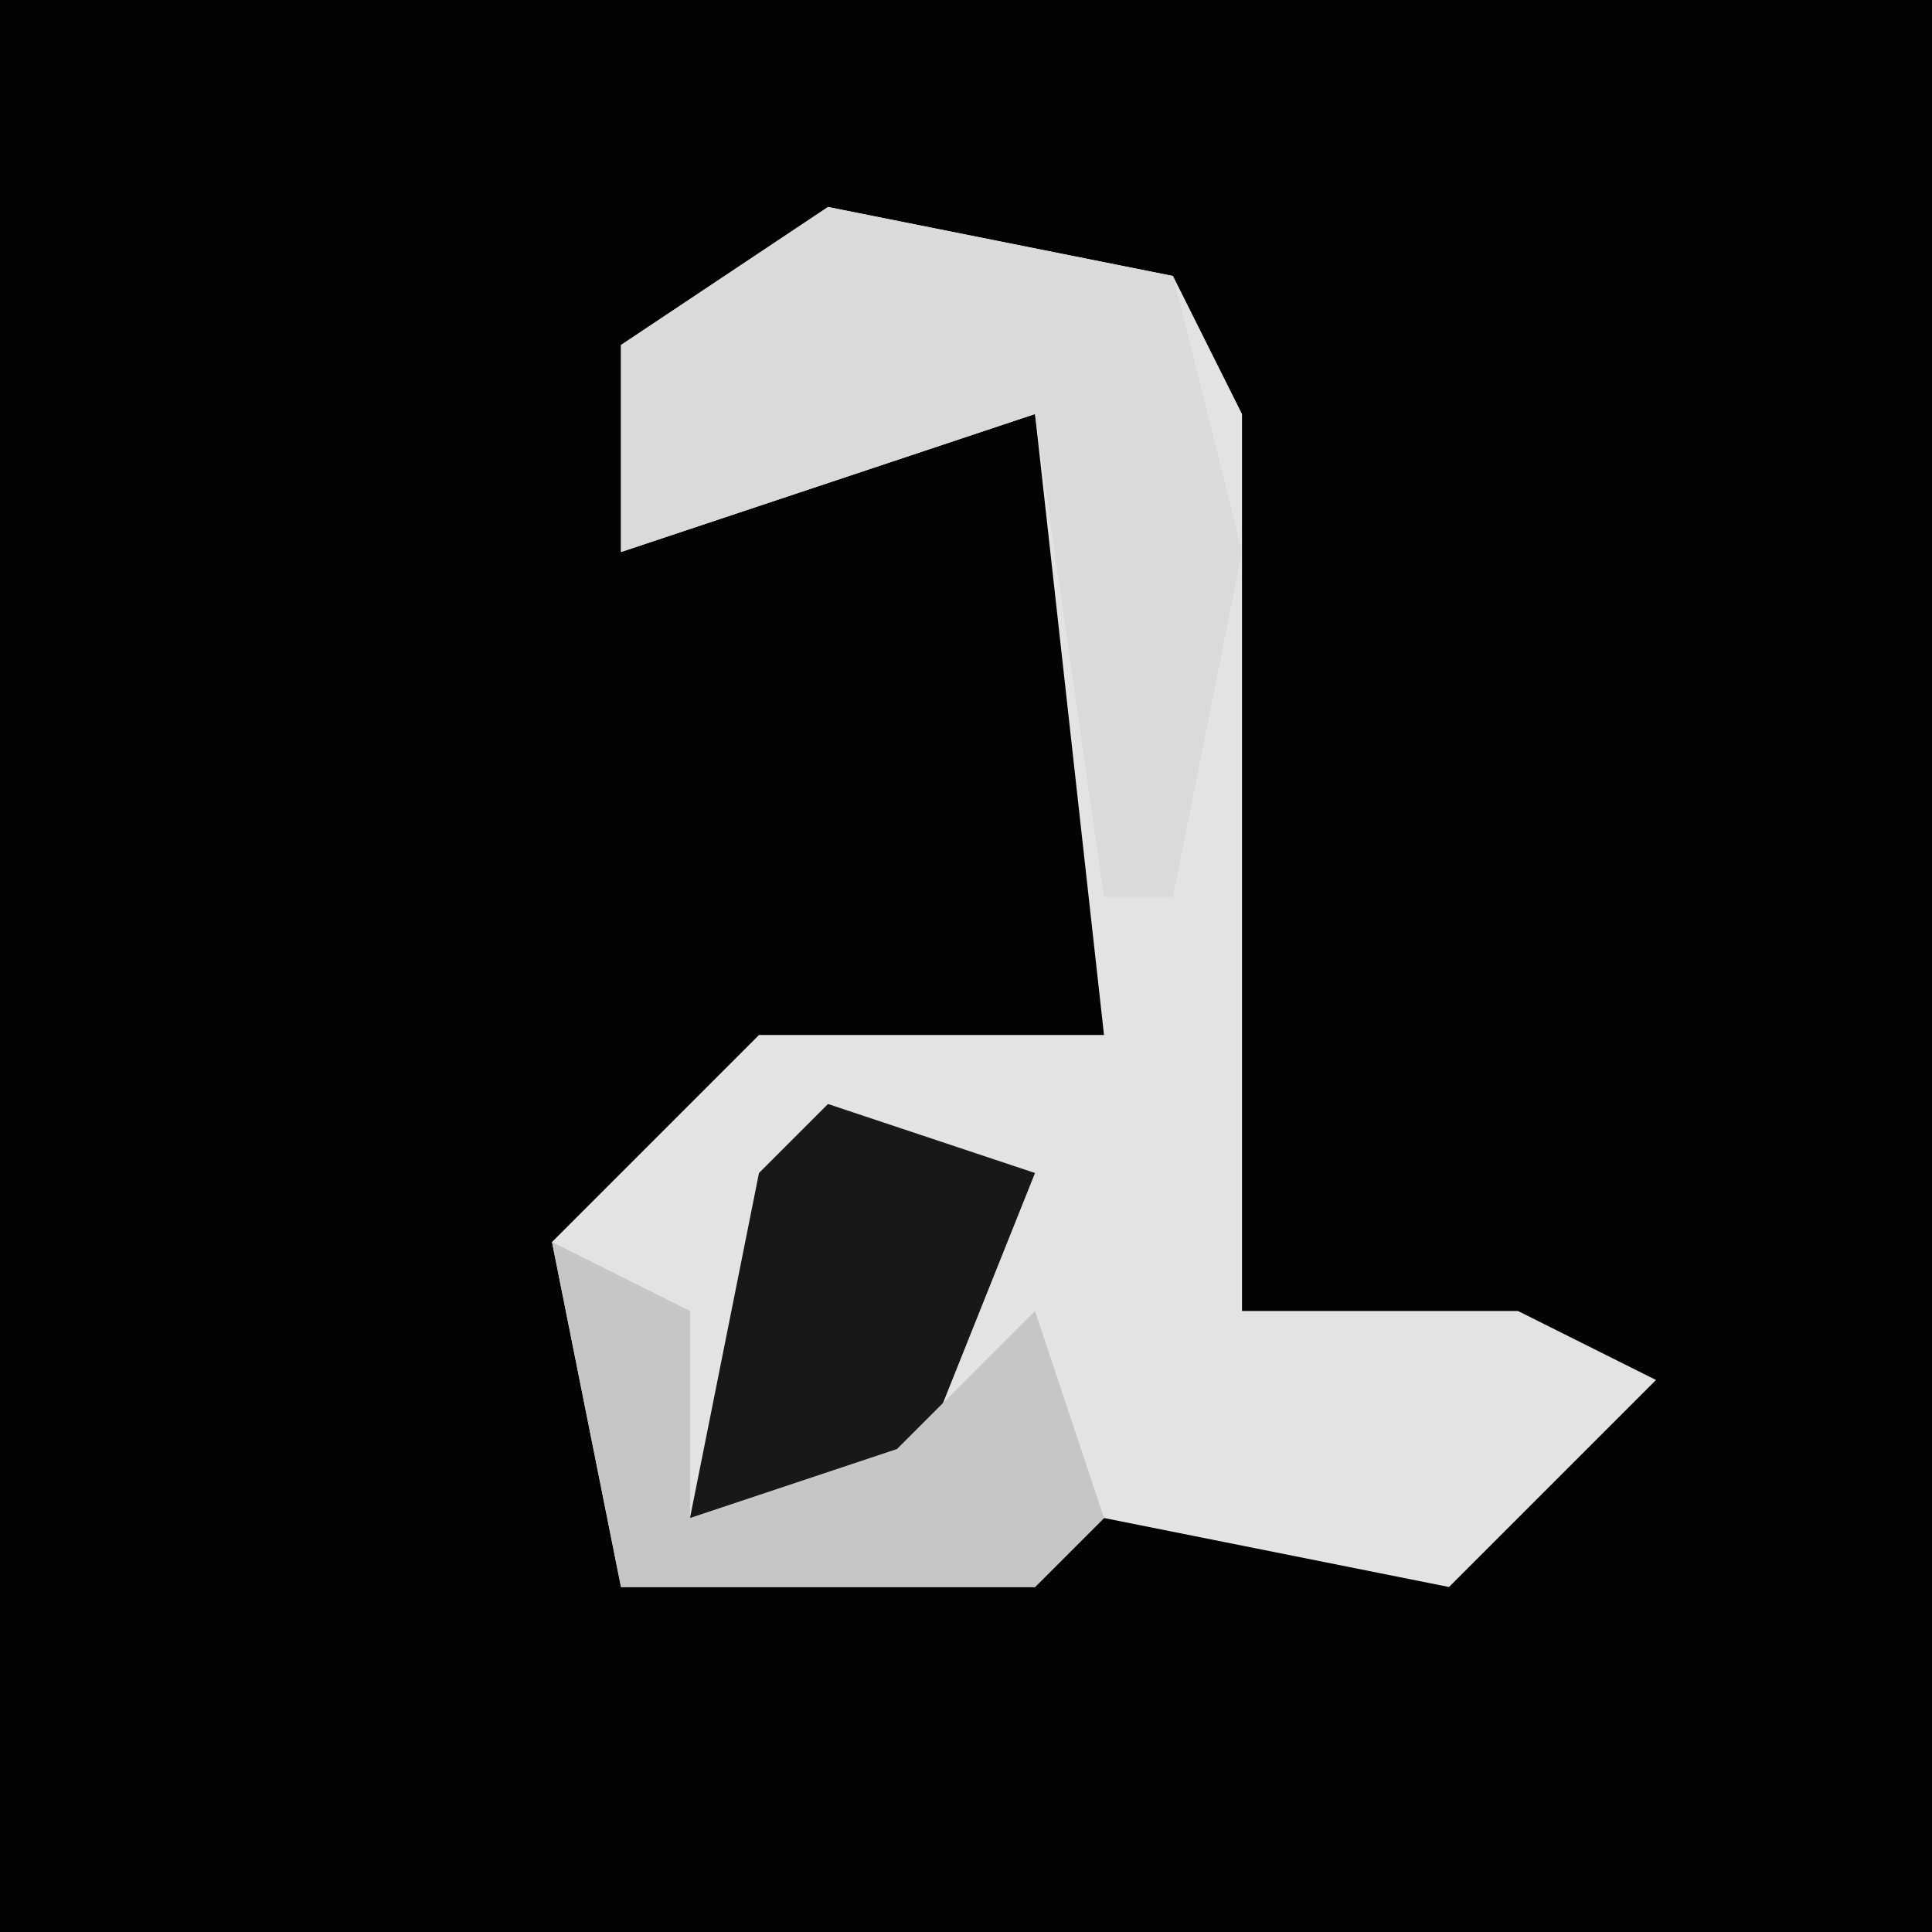 <?xml version="1.0" encoding="UTF-8"?>
<svg version="1.1" xmlns="http://www.w3.org/2000/svg" width="28" height="28">
<path d="M0,0 L28,0 L28,28 L0,28 Z " fill="#030303" transform="translate(0,0)"/>
<path d="M0,0 L5,1 L6,3 L6,16 L10,16 L12,17 L9,20 L4,19 L3,20 L-3,20 L-4,15 L-1,12 L4,12 L3,3 L-3,5 L-3,2 Z " fill="#E3E3E3" transform="translate(12,3)"/>
<path d="M0,0 L5,1 L6,5 L5,10 L4,10 L3,3 L-3,5 L-3,2 Z " fill="#DADADA" transform="translate(12,3)"/>
<path d="M0,0 L3,1 L1,6 L-2,6 L-1,1 Z " fill="#181818" transform="translate(12,16)"/>
<path d="M0,0 L2,1 L2,4 L5,3 L7,1 L8,4 L7,5 L1,5 Z " fill="#C6C6C6" transform="translate(8,18)"/>
</svg>

